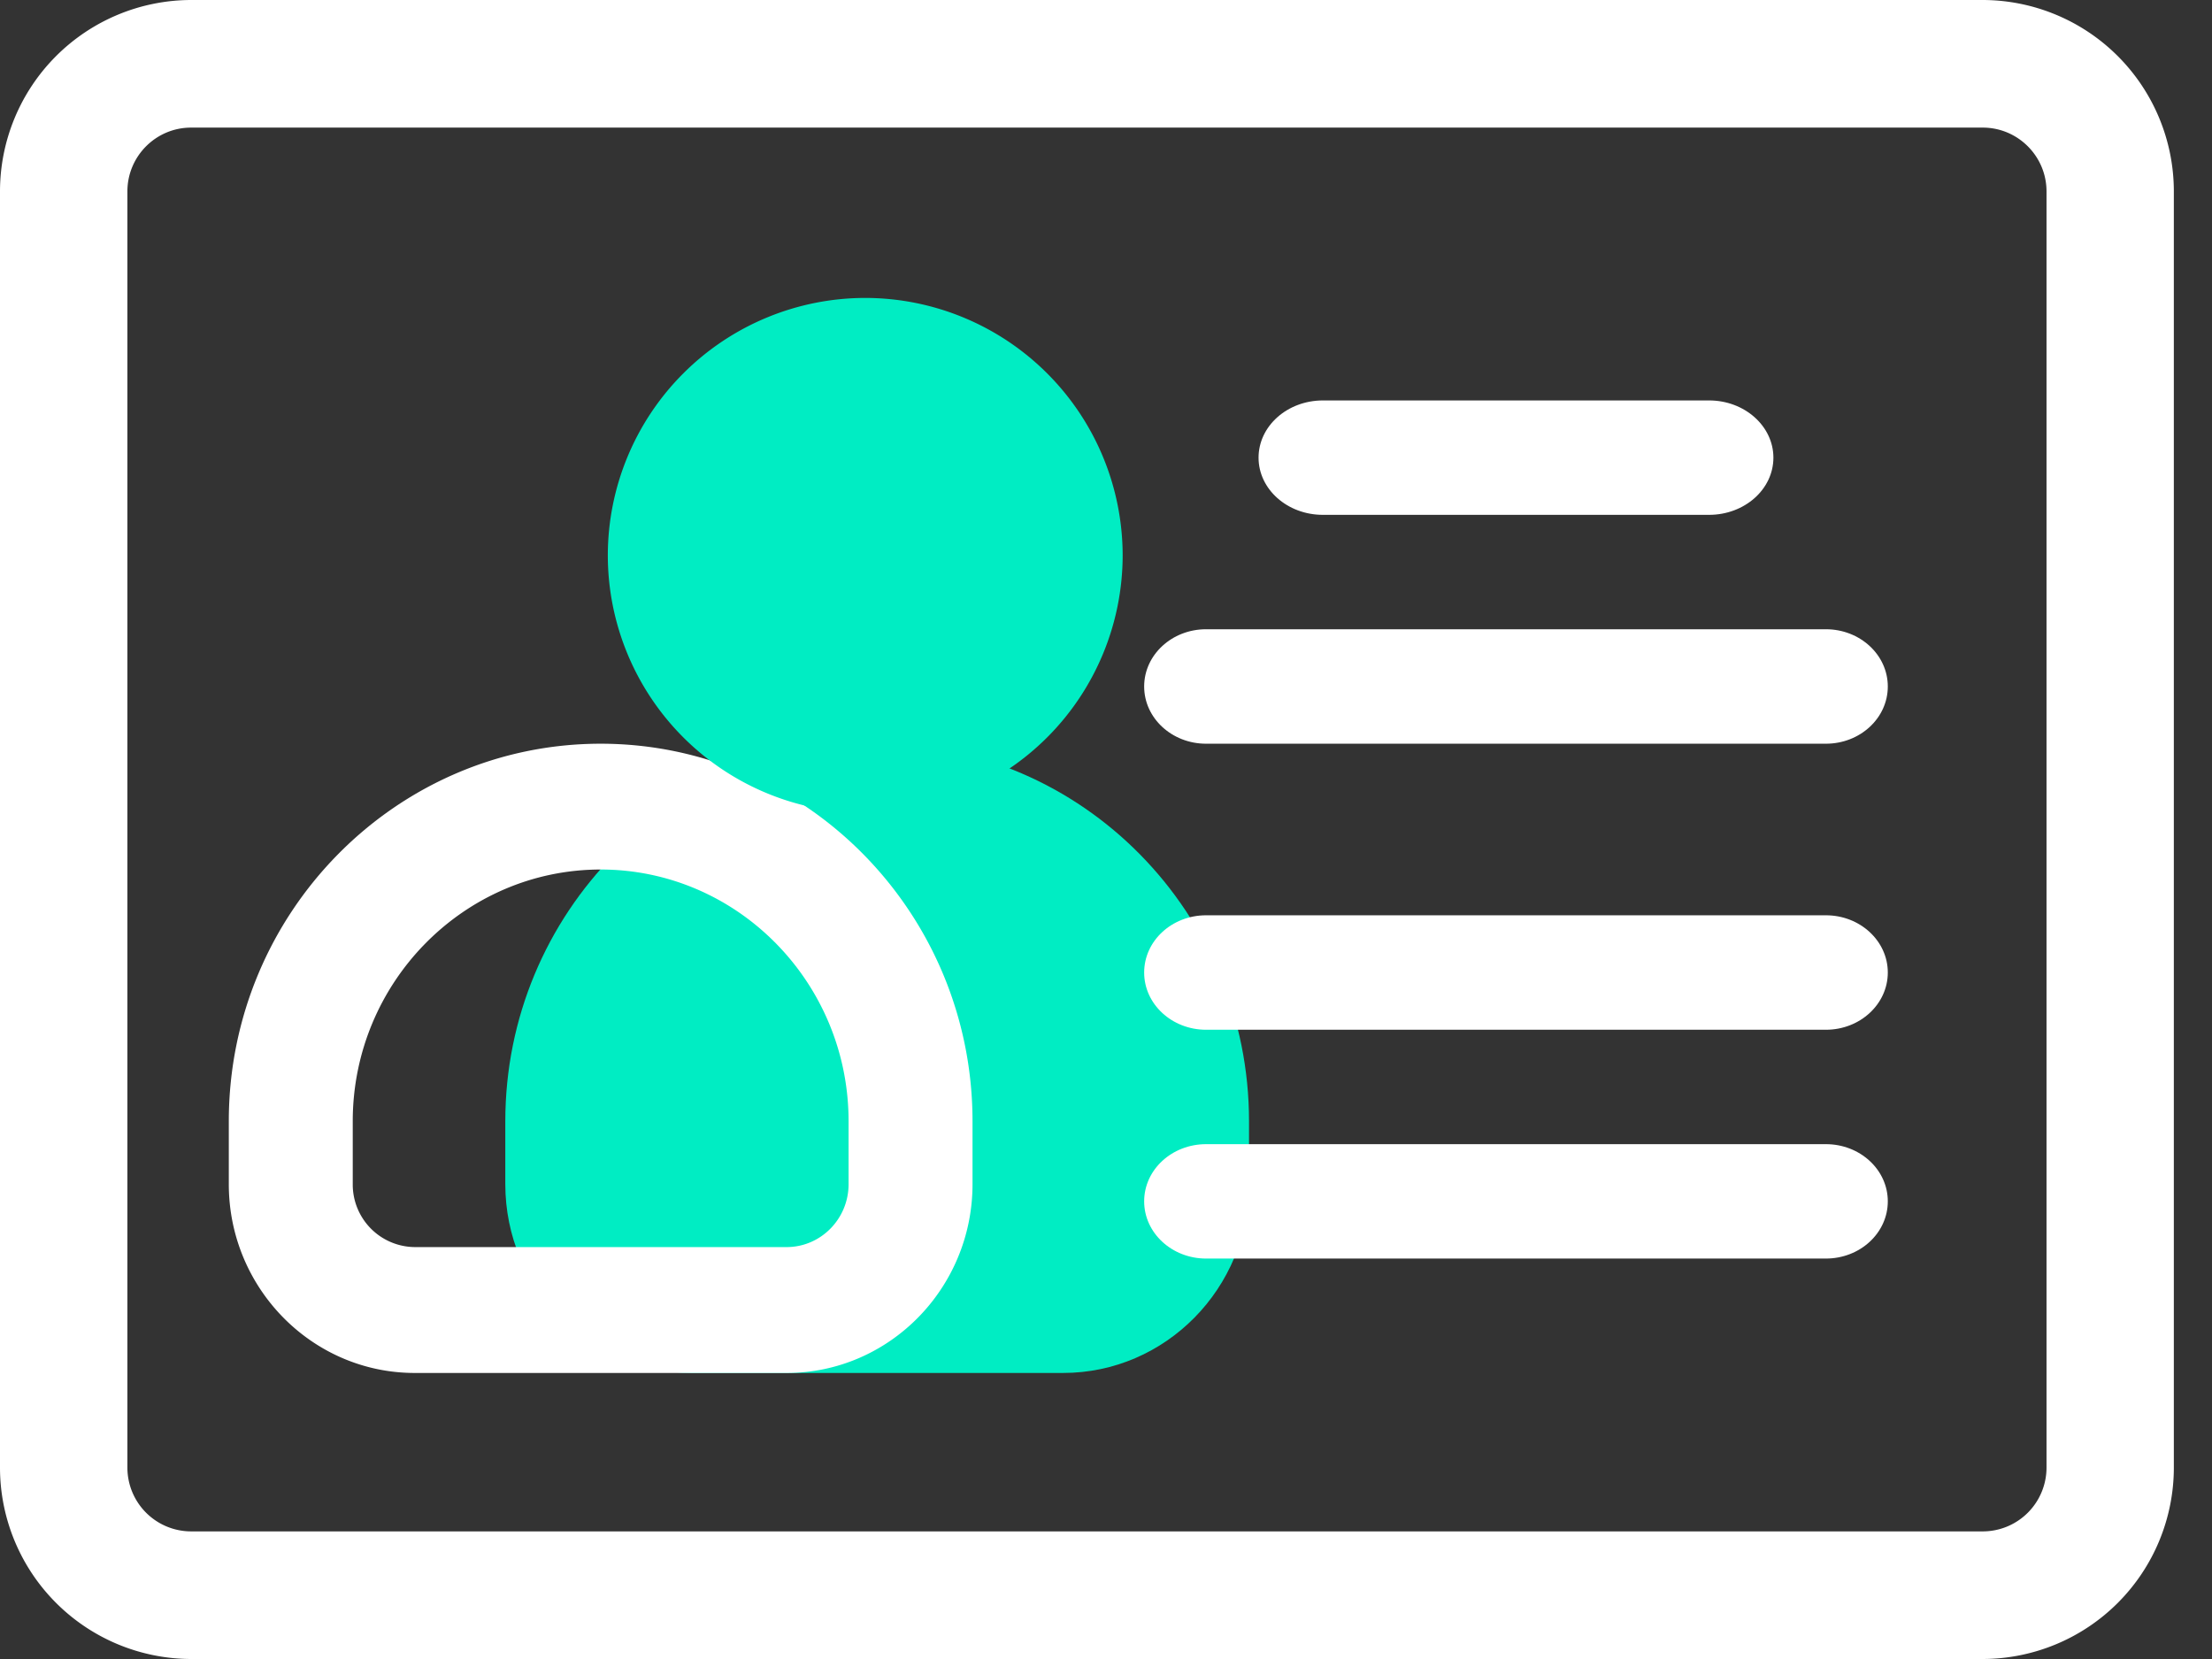 <svg xmlns="http://www.w3.org/2000/svg" width="32" height="24" viewBox="0 0 32 24">
    <rect x="0" y="0" width="32" height="24" fill="#333333" stroke="none"/>
    <g fill="none" fill-rule="nonzero">
        <path fill="#00EDC3" d="M12.69 10.759c2.966 0 5.379 2.45 5.379 5.462v.91c0 1.506-1.207 2.731-2.69 2.731H10c-1.483 0-2.69-1.225-2.69-2.731v-.91c0-3.012 2.414-5.462 5.38-5.462z"/>
        <path fill="#FFF" d="M28.684 0H2.764A2.77 2.77 0 0 0 0 2.77v18.46A2.77 2.77 0 0 0 2.764 24h25.92a2.77 2.77 0 0 0 2.764-2.77V2.77A2.77 2.77 0 0 0 28.684 0zm.922 21.23a.923.923 0 0 1-.922.924H2.764a.923.923 0 0 1-.921-.923V2.769c0-.509.413-.923.921-.923h25.92c.508 0 .922.414.922.923v18.462z"/>
        <path fill="#FFF" d="M8.69 10.759c-2.966 0-5.38 2.45-5.38 5.462v.91c0 1.506 1.207 2.731 2.69 2.731h5.38c1.482 0 2.689-1.225 2.689-2.731v-.91c0-3.012-2.413-5.462-5.38-5.462zm3.586 6.372c0 .502-.402.91-.897.91H6a.905.905 0 0 1-.897-.91v-.91c0-2.008 1.61-3.642 3.587-3.642s3.586 1.634 3.586 3.642v.91z"/>
        <path fill="#00EDC3" d="M12.517 4.31a3.728 3.728 0 0 1 3.724 3.724 3.728 3.728 0 0 1-3.724 3.725 3.728 3.728 0 0 1-3.724-3.725 3.728 3.728 0 0 1 3.724-3.724z"/>
        <path fill="#FFF" d="M26.414 16.552h-8.966c-.495 0-.896.37-.896.827 0 .457.401.828.896.828h8.966c.495 0 .896-.37.896-.828 0-.457-.401-.827-.896-.827zM26.414 13.241h-8.966c-.495 0-.896.37-.896.828 0 .457.401.828.896.828h8.966c.495 0 .896-.371.896-.828 0-.457-.401-.828-.896-.828zM26.414 9.103h-8.966c-.495 0-.896.371-.896.828 0 .457.401.828.896.828h8.966c.495 0 .896-.37.896-.828 0-.457-.401-.828-.896-.828zM24.724 5.793h-5.586c-.514 0-.931.37-.931.828 0 .457.417.827.93.827h5.587c.514 0 .931-.37.931-.827 0-.457-.417-.828-.93-.828z"/>
    </g>
</svg>
